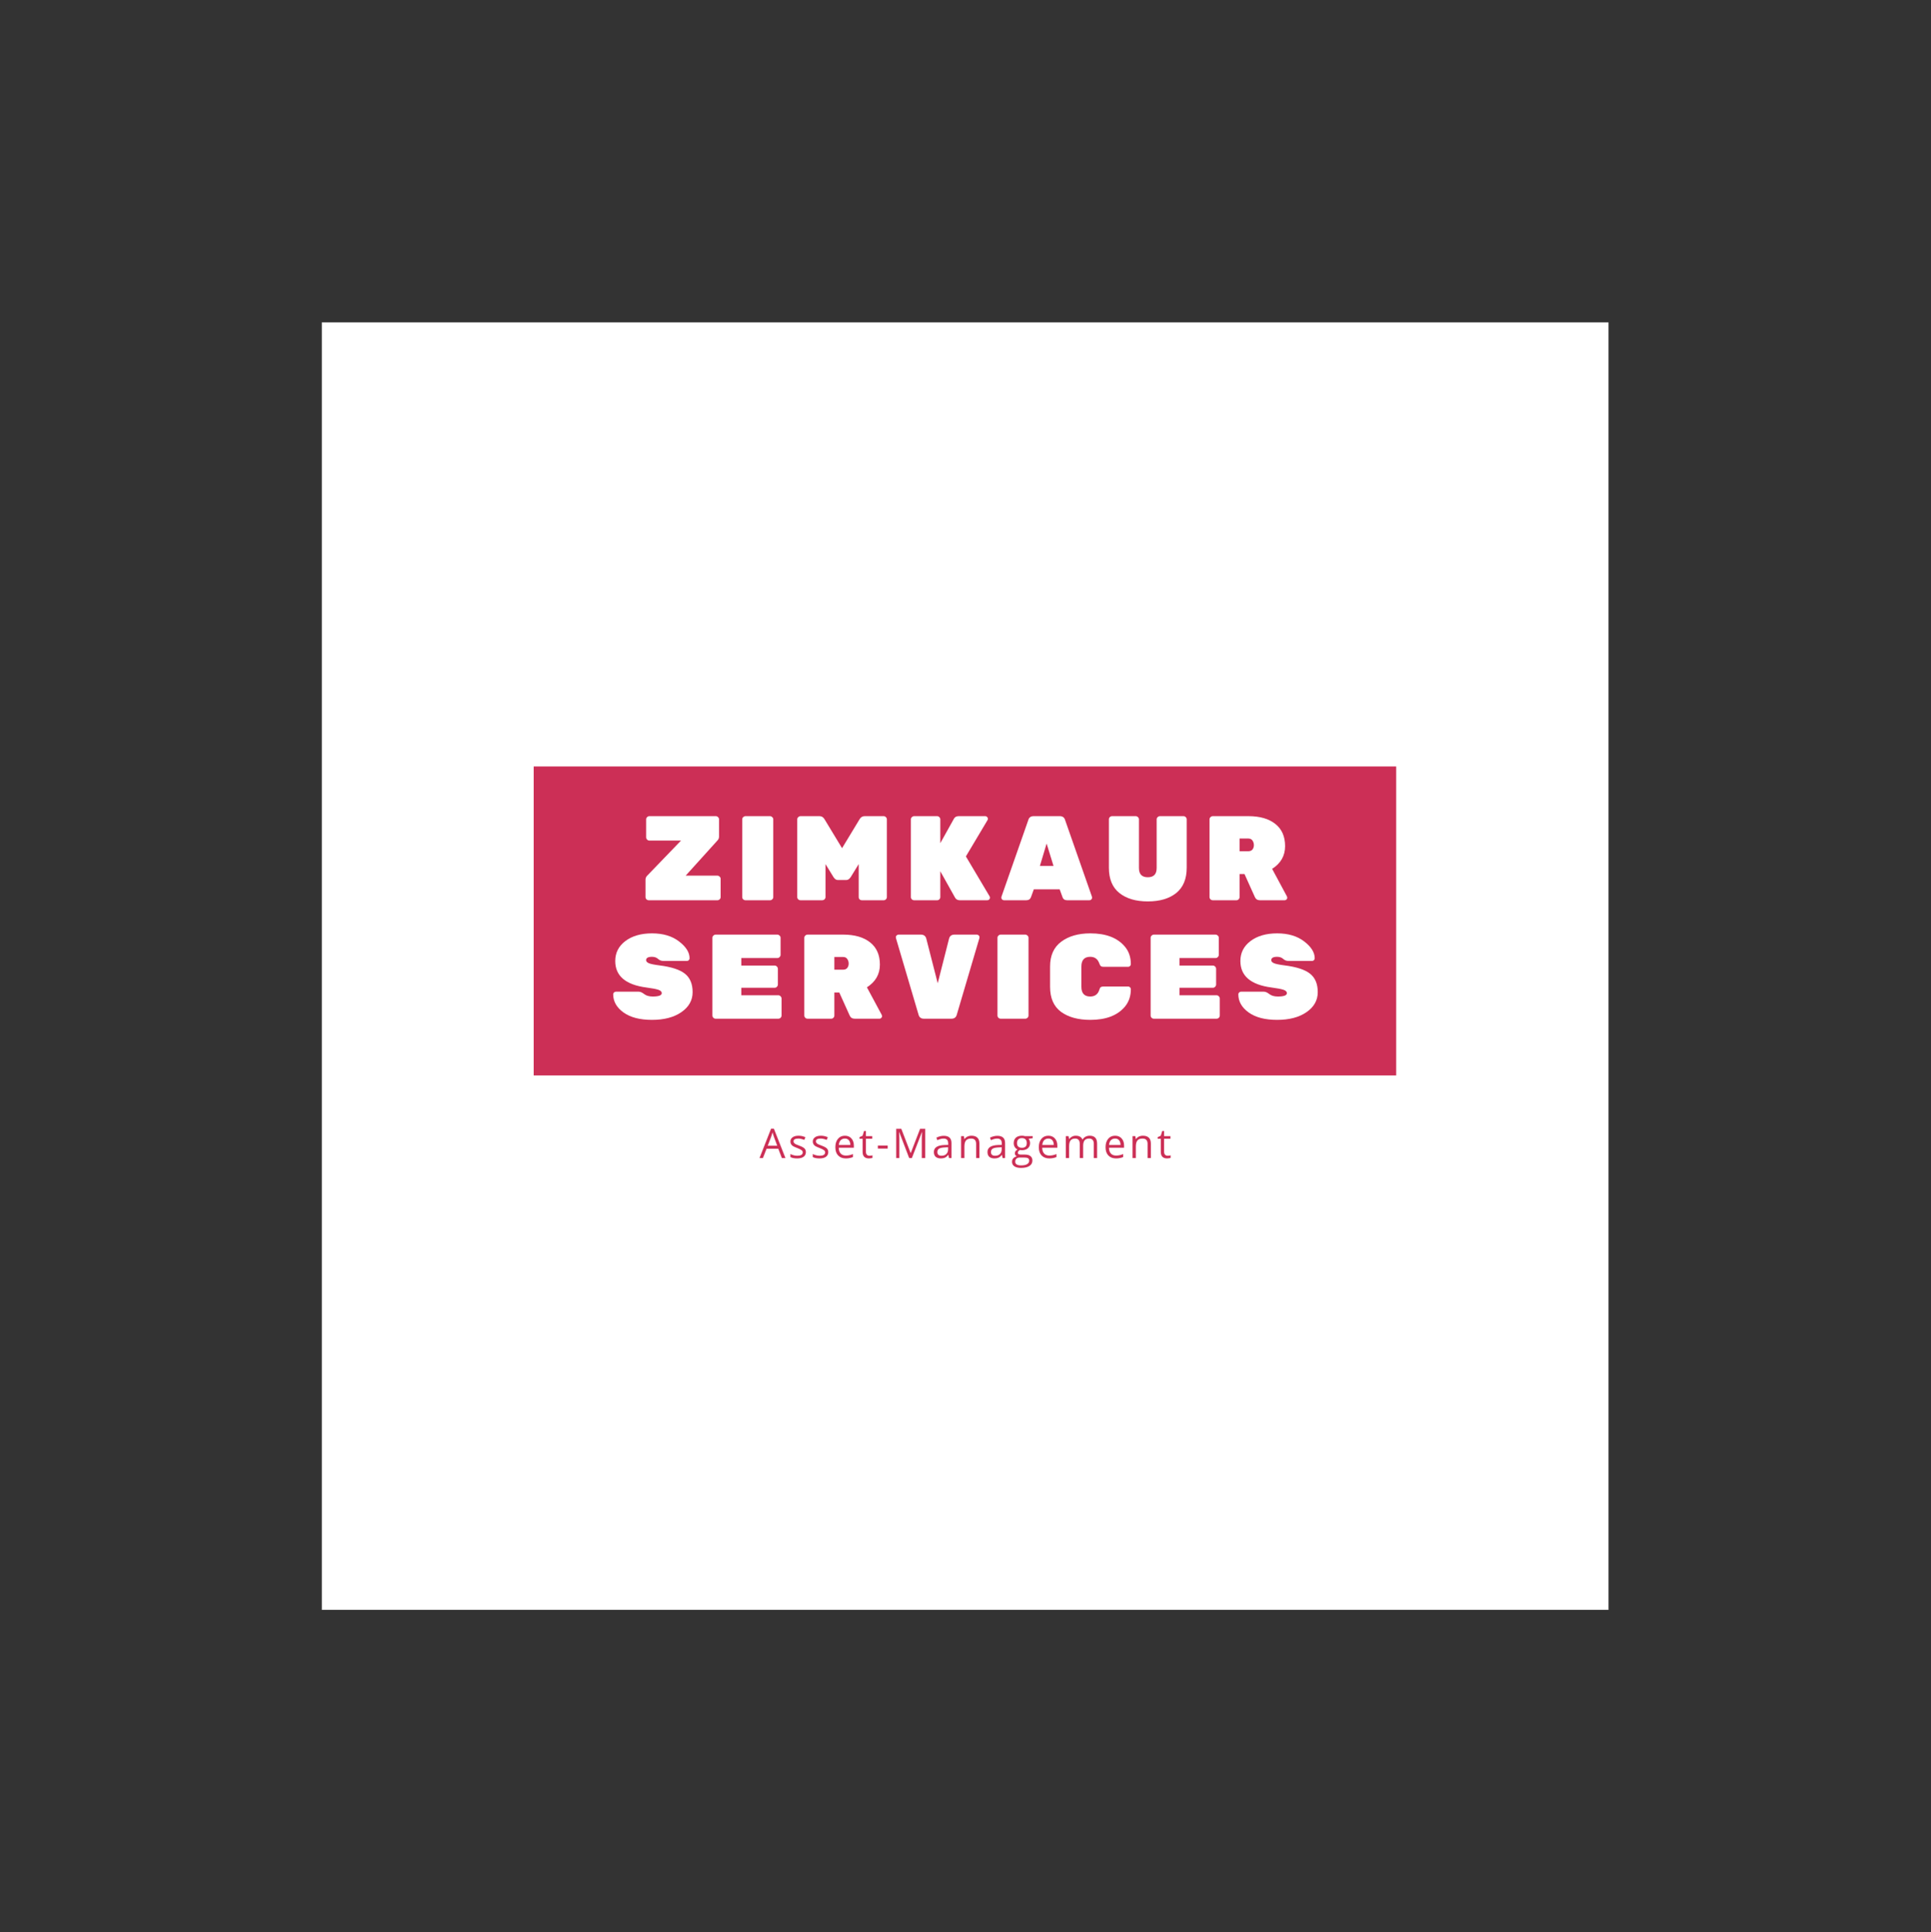 <?xml version="1.0" encoding="iso-8859-1"?>
<svg height="225pt" version="1.2" viewBox="-56.22 -56.25 337.32 337.5" width="224.88pt" xmlns="http://www.w3.org/2000/svg" xmlns:xlink="http://www.w3.org/1999/xlink">
	
	
	
	

	
	
	
	<rect x="-56.22" y="-56.25" width="337.32" height="337.5" fill="#333333" stroke="none"/>
	
	
	
	

	
	
	
	<defs>
		
		
		
		

		
		
		
		<g>
			
			
			
			

			
			
			
			<symbol id="glyph0-0" overflow="visible">
				
				
				
				

				
				
				
				<path animation_id="0" d="" style="stroke:none;"/>
				
				
				
				

			
			
			
			</symbol>
			
			
			
			

			
			
			
			<symbol id="glyph0-1" overflow="visible">
				
				
				
				

				
				
				
				<path animation_id="1" d="M 13.5 -4.297 C 13.645 -4.297 13.773 -4.238 13.891 -4.125 C 14.004 -4.02 14.062 -3.891 14.062 -3.734 L 14.062 -0.562 C 14.062 -0.406 14.004 -0.27 13.891 -0.156 C 13.773 -0.051 13.645 0 13.5 0 L 1.516 0 C 1.359 0 1.223 -0.051 1.109 -0.156 C 0.992 -0.27 0.938 -0.406 0.938 -0.562 L 0.938 -3.594 C 0.938 -3.875 1.047 -4.117 1.266 -4.328 L 7.141 -10.422 L 1.609 -10.422 C 1.461 -10.422 1.332 -10.477 1.219 -10.594 C 1.102 -10.707 1.047 -10.844 1.047 -11 L 1.047 -14.125 C 1.047 -14.281 1.102 -14.41 1.219 -14.516 C 1.332 -14.629 1.461 -14.688 1.609 -14.688 L 13.219 -14.688 C 13.375 -14.688 13.504 -14.629 13.609 -14.516 C 13.723 -14.41 13.781 -14.281 13.781 -14.125 L 13.781 -11.141 C 13.781 -10.859 13.691 -10.629 13.516 -10.453 L 7.953 -4.297 Z M 13.5 -4.297 " style="stroke:none;"/>
				
				
				
				

			
			
			
			</symbol>
			
			
			
			

			
			
			
			<symbol id="glyph0-2" overflow="visible">
				
				
				
				

				
				
				
				<path animation_id="2" d="M 6.219 0 L 1.938 0 C 1.781 0 1.645 -0.051 1.531 -0.156 C 1.414 -0.27 1.359 -0.406 1.359 -0.562 L 1.359 -14.125 C 1.359 -14.281 1.414 -14.41 1.531 -14.516 C 1.645 -14.629 1.781 -14.688 1.938 -14.688 L 6.219 -14.688 C 6.363 -14.688 6.492 -14.629 6.609 -14.516 C 6.723 -14.41 6.781 -14.281 6.781 -14.125 L 6.781 -0.562 C 6.781 -0.406 6.723 -0.27 6.609 -0.156 C 6.492 -0.051 6.363 0 6.219 0 Z M 6.219 0 " style="stroke:none;"/>
				
				
				
				

			
			
			
			</symbol>
			
			
			
			

			
			
			
			<symbol id="glyph0-3" overflow="visible">
				
				
				
				

				
				
				
				<path animation_id="3" d="M 13.141 -14.688 L 16.453 -14.688 C 16.609 -14.688 16.738 -14.629 16.844 -14.516 C 16.957 -14.41 17.016 -14.281 17.016 -14.125 L 17.016 -0.562 C 17.016 -0.406 16.957 -0.27 16.844 -0.156 C 16.738 -0.051 16.609 0 16.453 0 L 12.656 0 C 12.5 0 12.363 -0.051 12.25 -0.156 C 12.145 -0.27 12.094 -0.406 12.094 -0.562 L 12.094 -6.312 L 10.703 -4.047 C 10.473 -3.703 10.211 -3.531 9.922 -3.531 L 8.453 -3.531 C 8.16 -3.531 7.906 -3.703 7.688 -4.047 L 6.297 -6.312 L 6.297 -0.562 C 6.297 -0.406 6.238 -0.27 6.125 -0.156 C 6.008 -0.051 5.879 0 5.734 0 L 1.938 0 C 1.781 0 1.645 -0.051 1.531 -0.156 C 1.414 -0.27 1.359 -0.406 1.359 -0.562 L 1.359 -14.125 C 1.359 -14.281 1.414 -14.41 1.531 -14.516 C 1.645 -14.629 1.781 -14.688 1.938 -14.688 L 5.25 -14.688 C 5.633 -14.688 5.93 -14.5 6.141 -14.125 L 9.188 -9.094 L 12.234 -14.125 C 12.441 -14.5 12.742 -14.688 13.141 -14.688 Z M 13.141 -14.688 " style="stroke:none;"/>
				
				
				
				

			
			
			
			</symbol>
			
			
			
			

			
			
			
			<symbol id="glyph0-4" overflow="visible">
				
				
				
				

				
				
				
				<path animation_id="4" d="M 15.109 -0.688 C 15.148 -0.625 15.172 -0.535 15.172 -0.422 C 15.172 -0.316 15.125 -0.219 15.031 -0.125 C 14.945 -0.039 14.836 0 14.703 0 L 9.922 0 C 9.516 0 9.227 -0.16 9.062 -0.484 L 6.5 -5.062 L 6.5 -0.562 C 6.5 -0.406 6.441 -0.27 6.328 -0.156 C 6.223 -0.051 6.094 0 5.938 0 L 1.938 0 C 1.781 0 1.645 -0.051 1.531 -0.156 C 1.414 -0.27 1.359 -0.406 1.359 -0.562 L 1.359 -14.125 C 1.359 -14.281 1.414 -14.41 1.531 -14.516 C 1.645 -14.629 1.781 -14.688 1.938 -14.688 L 5.938 -14.688 C 6.094 -14.688 6.223 -14.629 6.328 -14.516 C 6.441 -14.41 6.5 -14.281 6.5 -14.125 L 6.5 -9.969 L 8.875 -14.234 C 9.031 -14.535 9.312 -14.688 9.719 -14.688 L 14.359 -14.688 C 14.484 -14.688 14.586 -14.641 14.672 -14.547 C 14.766 -14.461 14.812 -14.363 14.812 -14.25 C 14.812 -14.145 14.789 -14.062 14.75 -14 L 10.969 -7.656 Z M 15.109 -0.688 " style="stroke:none;"/>
				
				
				
				

			
			
			
			</symbol>
			
			
			
			

			
			
			
			<symbol id="glyph0-5" overflow="visible">
				
				
				
				

				
				
				
				<path animation_id="5" d="M 5.953 -14.688 L 10.516 -14.688 C 11.016 -14.688 11.328 -14.457 11.453 -14 L 16.141 -0.609 C 16.148 -0.566 16.156 -0.5 16.156 -0.406 C 16.156 -0.312 16.109 -0.219 16.016 -0.125 C 15.93 -0.039 15.828 0 15.703 0 L 11.812 0 C 11.395 0 11.125 -0.176 11 -0.531 L 10.5 -1.906 L 5.984 -1.906 L 5.484 -0.531 C 5.348 -0.176 5.07 0 4.656 0 L 0.781 0 C 0.656 0 0.547 -0.039 0.453 -0.125 C 0.359 -0.219 0.312 -0.312 0.312 -0.406 C 0.312 -0.5 0.316 -0.566 0.328 -0.609 L 5.016 -14 C 5.141 -14.457 5.453 -14.688 5.953 -14.688 Z M 7.047 -6 L 9.422 -6 L 8.219 -9.906 Z M 7.047 -6 " style="stroke:none;"/>
				
				
				
				

			
			
			
			</symbol>
			
			
			
			

			
			
			
			<symbol id="glyph0-6" overflow="visible">
				
				
				
				

				
				
				
				<path animation_id="6" d="M 10.078 -14.688 L 14.188 -14.688 C 14.344 -14.688 14.473 -14.629 14.578 -14.516 C 14.691 -14.41 14.75 -14.281 14.75 -14.125 L 14.75 -5.688 C 14.75 -3.727 14.141 -2.254 12.922 -1.266 C 11.703 -0.285 10.047 0.203 7.953 0.203 C 5.867 0.203 4.211 -0.285 2.984 -1.266 C 1.766 -2.242 1.156 -3.719 1.156 -5.688 L 1.156 -14.125 C 1.156 -14.281 1.207 -14.41 1.312 -14.516 C 1.426 -14.629 1.562 -14.688 1.719 -14.688 L 5.828 -14.688 C 5.984 -14.688 6.117 -14.629 6.234 -14.516 C 6.348 -14.41 6.406 -14.281 6.406 -14.125 L 6.406 -5.625 C 6.406 -4.551 6.922 -4.016 7.953 -4.016 C 8.984 -4.016 9.5 -4.551 9.5 -5.625 L 9.5 -14.125 C 9.5 -14.281 9.555 -14.41 9.672 -14.516 C 9.785 -14.629 9.922 -14.688 10.078 -14.688 Z M 10.078 -14.688 " style="stroke:none;"/>
				
				
				
				

			
			
			
			</symbol>
			
			
			
			

			
			
			
			<symbol id="glyph0-7" overflow="visible">
				
				
				
				

				
				
				
				<path animation_id="7" d="M 14.875 -0.688 C 14.914 -0.602 14.938 -0.508 14.938 -0.406 C 14.938 -0.312 14.891 -0.219 14.797 -0.125 C 14.711 -0.039 14.609 0 14.484 0 L 10.172 0 C 9.742 0 9.445 -0.188 9.281 -0.562 L 7.469 -4.578 L 6.609 -4.578 L 6.609 -0.562 C 6.609 -0.406 6.551 -0.27 6.438 -0.156 C 6.332 -0.051 6.203 0 6.047 0 L 1.938 0 C 1.781 0 1.645 -0.051 1.531 -0.156 C 1.414 -0.27 1.359 -0.406 1.359 -0.562 L 1.359 -14.125 C 1.359 -14.281 1.414 -14.41 1.531 -14.516 C 1.645 -14.629 1.781 -14.688 1.938 -14.688 L 8.141 -14.688 C 10.148 -14.688 11.723 -14.234 12.859 -13.328 C 13.992 -12.43 14.562 -11.141 14.562 -9.453 C 14.562 -7.766 13.805 -6.441 12.297 -5.484 Z M 6.609 -10.781 L 6.609 -8.562 L 8.141 -8.562 C 8.453 -8.562 8.691 -8.66 8.859 -8.859 C 9.023 -9.066 9.109 -9.32 9.109 -9.625 C 9.109 -9.938 9.023 -10.207 8.859 -10.438 C 8.703 -10.664 8.461 -10.781 8.141 -10.781 Z M 6.609 -10.781 " style="stroke:none;"/>
				
				
				
				

			
			
			
			</symbol>
			
			
			
			

			
			
			
			<symbol id="glyph0-8" overflow="visible">
				
				
				
				

				
				
				
				<path animation_id="8" d="M 0.984 -10.078 C 0.984 -11.504 1.57 -12.664 2.75 -13.562 C 3.938 -14.457 5.488 -14.906 7.406 -14.906 C 9.332 -14.906 10.906 -14.438 12.125 -13.5 C 13.352 -12.562 13.969 -11.582 13.969 -10.562 C 13.969 -10.426 13.922 -10.312 13.828 -10.219 C 13.742 -10.133 13.645 -10.094 13.531 -10.094 L 9.344 -10.094 C 9.02 -10.094 8.723 -10.211 8.453 -10.453 C 8.191 -10.691 7.836 -10.812 7.391 -10.812 C 6.711 -10.812 6.375 -10.613 6.375 -10.219 C 6.375 -10.008 6.535 -9.832 6.859 -9.688 C 7.191 -9.551 7.805 -9.426 8.703 -9.312 C 10.785 -9.051 12.27 -8.566 13.156 -7.859 C 14.051 -7.148 14.5 -6.078 14.5 -4.641 C 14.5 -3.211 13.844 -2.047 12.531 -1.141 C 11.227 -0.242 9.52 0.203 7.406 0.203 C 5.289 0.203 3.629 -0.227 2.422 -1.094 C 1.223 -1.957 0.625 -3.016 0.625 -4.266 C 0.625 -4.391 0.672 -4.492 0.766 -4.578 C 0.859 -4.672 0.969 -4.719 1.094 -4.719 L 5.078 -4.719 C 5.367 -4.719 5.691 -4.578 6.047 -4.297 C 6.41 -4.016 6.906 -3.875 7.531 -3.875 C 8.582 -3.875 9.109 -4.07 9.109 -4.469 C 9.109 -4.719 8.914 -4.91 8.531 -5.047 C 8.156 -5.18 7.445 -5.316 6.406 -5.453 C 2.789 -5.93 0.984 -7.473 0.984 -10.078 Z M 0.984 -10.078 " style="stroke:none;"/>
				
				
				
				

			
			
			
			</symbol>
			
			
			
			

			
			
			
			<symbol id="glyph0-9" overflow="visible">
				
				
				
				

				
				
				
				<path animation_id="9" d="M 6.406 -4.094 L 12.859 -4.094 C 13.016 -4.094 13.148 -4.035 13.266 -3.922 C 13.379 -3.805 13.438 -3.676 13.438 -3.531 L 13.438 -0.562 C 13.438 -0.406 13.379 -0.27 13.266 -0.156 C 13.148 -0.051 13.016 0 12.859 0 L 1.938 0 C 1.781 0 1.645 -0.051 1.531 -0.156 C 1.414 -0.27 1.359 -0.406 1.359 -0.562 L 1.359 -14.125 C 1.359 -14.281 1.414 -14.41 1.531 -14.516 C 1.645 -14.629 1.781 -14.688 1.938 -14.688 L 12.703 -14.688 C 12.848 -14.688 12.977 -14.629 13.094 -14.516 C 13.207 -14.41 13.266 -14.281 13.266 -14.125 L 13.266 -11.156 C 13.266 -11.008 13.207 -10.879 13.094 -10.766 C 12.977 -10.648 12.848 -10.594 12.703 -10.594 L 6.406 -10.594 L 6.406 -9.281 L 12.234 -9.281 C 12.391 -9.281 12.52 -9.223 12.625 -9.109 C 12.738 -8.992 12.797 -8.859 12.797 -8.703 L 12.797 -5.984 C 12.797 -5.828 12.738 -5.691 12.625 -5.578 C 12.52 -5.461 12.391 -5.406 12.234 -5.406 L 6.406 -5.406 Z M 6.406 -4.094 " style="stroke:none;"/>
				
				
				
				

			
			
			
			</symbol>
			
			
			
			

			
			
			
			<symbol id="glyph0-10" overflow="visible">
				
				
				
				

				
				
				
				<path animation_id="10" d="M 10.562 -14.688 L 14.453 -14.688 C 14.578 -14.688 14.688 -14.641 14.781 -14.547 C 14.875 -14.461 14.922 -14.379 14.922 -14.297 C 14.922 -14.211 14.914 -14.141 14.906 -14.078 L 10.953 -0.688 C 10.828 -0.227 10.516 0 10.016 0 L 5.219 0 C 4.719 0 4.406 -0.227 4.281 -0.688 L 0.328 -14.078 C 0.316 -14.141 0.312 -14.211 0.312 -14.297 C 0.312 -14.379 0.359 -14.461 0.453 -14.547 C 0.547 -14.641 0.656 -14.688 0.781 -14.688 L 4.672 -14.688 C 5.18 -14.688 5.5 -14.457 5.625 -14 L 7.625 -6.188 L 9.609 -14 C 9.734 -14.457 10.051 -14.688 10.562 -14.688 Z M 10.562 -14.688 " style="stroke:none;"/>
				
				
				
				

			
			
			
			</symbol>
			
			
			
			

			
			
			
			<symbol id="glyph0-11" overflow="visible">
				
				
				
				

				
				
				
				<path animation_id="11" d="M 6.406 -9.109 L 6.406 -5.578 C 6.406 -4.441 6.922 -3.875 7.953 -3.875 C 8.754 -3.875 9.281 -4.254 9.531 -5.016 C 9.594 -5.254 9.676 -5.414 9.781 -5.5 C 9.895 -5.582 10.066 -5.625 10.297 -5.625 L 14.578 -5.625 C 14.703 -5.625 14.812 -5.578 14.906 -5.484 C 15 -5.391 15.047 -5.281 15.047 -5.156 C 15.047 -3.945 14.695 -2.926 14 -2.094 C 12.707 -0.562 10.695 0.203 7.969 0.203 C 5.832 0.203 4.125 -0.266 2.844 -1.203 C 1.57 -2.148 0.938 -3.602 0.938 -5.562 L 0.938 -9.125 C 0.938 -11.039 1.586 -12.484 2.891 -13.453 C 4.191 -14.422 5.883 -14.906 7.969 -14.906 C 10.695 -14.906 12.707 -14.133 14 -12.594 C 14.695 -11.77 15.047 -10.75 15.047 -9.531 C 15.047 -9.406 15 -9.297 14.906 -9.203 C 14.812 -9.109 14.703 -9.062 14.578 -9.062 L 10.297 -9.062 C 10.078 -9.062 9.914 -9.102 9.812 -9.188 C 9.707 -9.27 9.613 -9.43 9.531 -9.672 C 9.258 -10.43 8.734 -10.812 7.953 -10.812 C 6.922 -10.812 6.406 -10.242 6.406 -9.109 Z M 6.406 -9.109 " style="stroke:none;"/>
				
				
				
				

			
			
			
			</symbol>
			
			
			
			

			
			
			
			<symbol id="glyph1-0" overflow="visible">
				
				
				
				

				
				
				
				<path animation_id="12" d="M 0.672 -5.109 L 3.609 -5.109 L 3.609 0 L 0.672 0 Z M 1.031 -0.359 L 3.25 -0.359 L 3.25 -4.75 L 1.031 -4.75 Z M 1.031 -0.359 " style="stroke:none;"/>
				
				
				
				

			
			
			
			</symbol>
			
			
			
			

			
			
			
			<symbol id="glyph1-1" overflow="visible">
				
				
				
				

				
				
				
				<path animation_id="13" d="M 3.906 0 L 3.281 -1.625 L 1.234 -1.625 L 0.594 0 L 0 0 L 2.016 -5.125 L 2.516 -5.125 L 4.531 0 Z M 3.094 -2.156 L 2.5 -3.75 C 2.426 -3.945 2.348 -4.191 2.266 -4.484 C 2.211 -4.254 2.141 -4.008 2.047 -3.75 L 1.438 -2.156 Z M 3.094 -2.156 " style="stroke:none;"/>
				
				
				
				

			
			
			
			</symbol>
			
			
			
			

			
			
			
			<symbol id="glyph1-2" overflow="visible">
				
				
				
				

				
				
				
				<path animation_id="14" d="M 3.078 -1.047 C 3.078 -0.691 2.941 -0.414 2.672 -0.219 C 2.41 -0.031 2.039 0.062 1.562 0.062 C 1.062 0.062 0.664 -0.016 0.375 -0.172 L 0.375 -0.703 C 0.562 -0.609 0.758 -0.535 0.969 -0.484 C 1.188 -0.43 1.391 -0.406 1.578 -0.406 C 1.879 -0.406 2.113 -0.453 2.281 -0.547 C 2.445 -0.648 2.531 -0.801 2.531 -1 C 2.531 -1.145 2.461 -1.27 2.328 -1.375 C 2.203 -1.477 1.953 -1.602 1.578 -1.75 C 1.223 -1.883 0.969 -2 0.812 -2.094 C 0.664 -2.195 0.555 -2.312 0.484 -2.438 C 0.41 -2.562 0.375 -2.711 0.375 -2.891 C 0.375 -3.203 0.5 -3.445 0.75 -3.625 C 1 -3.812 1.348 -3.906 1.797 -3.906 C 2.211 -3.906 2.613 -3.816 3 -3.641 L 2.797 -3.172 C 2.41 -3.328 2.062 -3.406 1.75 -3.406 C 1.477 -3.406 1.27 -3.363 1.125 -3.281 C 0.988 -3.195 0.922 -3.078 0.922 -2.922 C 0.922 -2.828 0.945 -2.742 1 -2.672 C 1.051 -2.598 1.133 -2.523 1.25 -2.453 C 1.363 -2.391 1.586 -2.297 1.922 -2.172 C 2.379 -2.004 2.688 -1.836 2.844 -1.672 C 3 -1.504 3.078 -1.297 3.078 -1.047 Z M 3.078 -1.047 " style="stroke:none;"/>
				
				
				
				

			
			
			
			</symbol>
			
			
			
			

			
			
			
			<symbol id="glyph1-3" overflow="visible">
				
				
				
				

				
				
				
				<path animation_id="15" d="M 2.234 0.062 C 1.672 0.062 1.223 -0.109 0.891 -0.453 C 0.566 -0.797 0.406 -1.273 0.406 -1.891 C 0.406 -2.504 0.555 -2.992 0.859 -3.359 C 1.16 -3.723 1.566 -3.906 2.078 -3.906 C 2.555 -3.906 2.938 -3.742 3.219 -3.422 C 3.5 -3.109 3.641 -2.691 3.641 -2.172 L 3.641 -1.812 L 1 -1.812 C 1.008 -1.363 1.125 -1.02 1.344 -0.781 C 1.562 -0.551 1.863 -0.438 2.25 -0.438 C 2.664 -0.438 3.078 -0.523 3.484 -0.703 L 3.484 -0.172 C 3.273 -0.086 3.078 -0.031 2.891 0 C 2.711 0.039 2.492 0.062 2.234 0.062 Z M 2.078 -3.406 C 1.766 -3.406 1.516 -3.305 1.328 -3.109 C 1.148 -2.91 1.047 -2.633 1.016 -2.281 L 3.016 -2.281 C 3.016 -2.645 2.93 -2.922 2.766 -3.109 C 2.609 -3.305 2.379 -3.406 2.078 -3.406 Z M 2.078 -3.406 " style="stroke:none;"/>
				
				
				
				

			
			
			
			</symbol>
			
			
			
			

			
			
			
			<symbol id="glyph1-4" overflow="visible">
				
				
				
				

				
				
				
				<path animation_id="16" d="M 1.859 -0.406 C 1.953 -0.406 2.047 -0.41 2.141 -0.422 C 2.242 -0.441 2.32 -0.461 2.375 -0.484 L 2.375 -0.031 C 2.312 0 2.219 0.02 2.094 0.031 C 1.977 0.051 1.867 0.062 1.766 0.062 C 1.023 0.062 0.656 -0.32 0.656 -1.094 L 0.656 -3.375 L 0.109 -3.375 L 0.109 -3.656 L 0.656 -3.906 L 0.906 -4.719 L 1.234 -4.719 L 1.234 -3.828 L 2.344 -3.828 L 2.344 -3.375 L 1.234 -3.375 L 1.234 -1.125 C 1.234 -0.895 1.285 -0.719 1.391 -0.594 C 1.504 -0.469 1.66 -0.406 1.859 -0.406 Z M 1.859 -0.406 " style="stroke:none;"/>
				
				
				
				

			
			
			
			</symbol>
			
			
			
			

			
			
			
			<symbol id="glyph1-5" overflow="visible">
				
				
				
				

				
				
				
				<path animation_id="17" d="M 0.297 -1.656 L 0.297 -2.188 L 2.016 -2.188 L 2.016 -1.656 Z M 0.297 -1.656 " style="stroke:none;"/>
				
				
				
				

			
			
			
			</symbol>
			
			
			
			

			
			
			
			<symbol id="glyph1-6" overflow="visible">
				
				
				
				

				
				
				
				<path animation_id="18" d="M 2.969 0 L 1.234 -4.531 L 1.203 -4.531 C 1.234 -4.164 1.25 -3.738 1.25 -3.25 L 1.25 0 L 0.703 0 L 0.703 -5.109 L 1.594 -5.109 L 3.219 -0.891 L 3.25 -0.891 L 4.875 -5.109 L 5.766 -5.109 L 5.766 0 L 5.172 0 L 5.172 -3.297 C 5.172 -3.672 5.188 -4.078 5.219 -4.516 L 5.188 -4.516 L 3.438 0 Z M 2.969 0 " style="stroke:none;"/>
				
				
				
				

			
			
			
			</symbol>
			
			
			
			

			
			
			
			<symbol id="glyph1-7" overflow="visible">
				
				
				
				

				
				
				
				<path animation_id="19" d="M 2.969 0 L 2.859 -0.547 L 2.828 -0.547 C 2.641 -0.305 2.445 -0.145 2.25 -0.062 C 2.062 0.02 1.828 0.062 1.547 0.062 C 1.16 0.062 0.859 -0.031 0.641 -0.219 C 0.43 -0.414 0.328 -0.695 0.328 -1.062 C 0.328 -1.832 0.945 -2.238 2.188 -2.281 L 2.828 -2.297 L 2.828 -2.531 C 2.828 -2.832 2.766 -3.051 2.641 -3.188 C 2.516 -3.332 2.305 -3.406 2.016 -3.406 C 1.703 -3.406 1.344 -3.312 0.938 -3.125 L 0.766 -3.562 C 0.953 -3.664 1.156 -3.742 1.375 -3.797 C 1.602 -3.859 1.828 -3.891 2.047 -3.891 C 2.504 -3.891 2.844 -3.785 3.062 -3.578 C 3.289 -3.379 3.406 -3.055 3.406 -2.609 L 3.406 0 Z M 1.656 -0.406 C 2.02 -0.406 2.301 -0.504 2.5 -0.703 C 2.707 -0.898 2.812 -1.176 2.812 -1.531 L 2.812 -1.891 L 2.234 -1.859 C 1.773 -1.836 1.441 -1.766 1.234 -1.641 C 1.035 -1.516 0.938 -1.316 0.938 -1.047 C 0.938 -0.836 1 -0.676 1.125 -0.562 C 1.25 -0.457 1.426 -0.406 1.656 -0.406 Z M 1.656 -0.406 " style="stroke:none;"/>
				
				
				
				

			
			
			
			</symbol>
			
			
			
			

			
			
			
			<symbol id="glyph1-8" overflow="visible">
				
				
				
				

				
				
				
				<path animation_id="20" d="M 3.234 0 L 3.234 -2.484 C 3.234 -2.797 3.16 -3.023 3.016 -3.172 C 2.879 -3.328 2.66 -3.406 2.359 -3.406 C 1.953 -3.406 1.656 -3.297 1.469 -3.078 C 1.281 -2.859 1.188 -2.504 1.188 -2.016 L 1.188 0 L 0.609 0 L 0.609 -3.828 L 1.094 -3.828 L 1.188 -3.312 L 1.203 -3.312 C 1.328 -3.5 1.492 -3.645 1.703 -3.75 C 1.922 -3.852 2.16 -3.906 2.422 -3.906 C 2.879 -3.906 3.223 -3.789 3.453 -3.562 C 3.691 -3.344 3.812 -2.988 3.812 -2.5 L 3.812 0 Z M 3.234 0 " style="stroke:none;"/>
				
				
				
				

			
			
			
			</symbol>
			
			
			
			

			
			
			
			<symbol id="glyph1-9" overflow="visible">
				
				
				
				

				
				
				
				<path animation_id="21" d="M 3.75 -3.828 L 3.75 -3.469 L 3.047 -3.375 C 3.109 -3.289 3.164 -3.18 3.219 -3.047 C 3.27 -2.922 3.297 -2.773 3.297 -2.609 C 3.297 -2.234 3.164 -1.93 2.906 -1.703 C 2.645 -1.484 2.297 -1.375 1.859 -1.375 C 1.742 -1.375 1.633 -1.383 1.531 -1.406 C 1.281 -1.281 1.156 -1.117 1.156 -0.922 C 1.156 -0.816 1.195 -0.738 1.281 -0.688 C 1.375 -0.633 1.523 -0.609 1.734 -0.609 L 2.406 -0.609 C 2.82 -0.609 3.141 -0.52 3.359 -0.344 C 3.586 -0.164 3.703 0.086 3.703 0.422 C 3.703 0.836 3.531 1.156 3.188 1.375 C 2.852 1.602 2.359 1.719 1.703 1.719 C 1.203 1.719 0.816 1.625 0.547 1.438 C 0.273 1.25 0.141 0.988 0.141 0.656 C 0.141 0.414 0.211 0.211 0.359 0.047 C 0.504 -0.117 0.711 -0.234 0.984 -0.297 C 0.891 -0.336 0.805 -0.406 0.734 -0.5 C 0.672 -0.594 0.641 -0.703 0.641 -0.828 C 0.641 -0.973 0.676 -1.098 0.75 -1.203 C 0.82 -1.305 0.941 -1.406 1.109 -1.5 C 0.91 -1.582 0.75 -1.723 0.625 -1.922 C 0.5 -2.117 0.438 -2.344 0.438 -2.594 C 0.438 -3.008 0.562 -3.332 0.812 -3.562 C 1.062 -3.789 1.422 -3.906 1.891 -3.906 C 2.086 -3.906 2.266 -3.879 2.422 -3.828 Z M 0.703 0.641 C 0.703 0.848 0.785 1.004 0.953 1.109 C 1.129 1.223 1.379 1.281 1.703 1.281 C 2.191 1.281 2.551 1.207 2.781 1.062 C 3.02 0.914 3.141 0.719 3.141 0.469 C 3.141 0.258 3.07 0.113 2.938 0.031 C 2.812 -0.051 2.57 -0.094 2.219 -0.094 L 1.531 -0.094 C 1.27 -0.094 1.066 -0.031 0.922 0.094 C 0.773 0.227 0.703 0.41 0.703 0.641 Z M 1.016 -2.609 C 1.016 -2.336 1.086 -2.133 1.234 -2 C 1.391 -1.863 1.602 -1.797 1.875 -1.797 C 2.438 -1.797 2.719 -2.066 2.719 -2.609 C 2.719 -3.191 2.43 -3.484 1.859 -3.484 C 1.586 -3.484 1.379 -3.406 1.234 -3.25 C 1.086 -3.102 1.016 -2.891 1.016 -2.609 Z M 1.016 -2.609 " style="stroke:none;"/>
				
				
				
				

			
			
			
			</symbol>
			
			
			
			

			
			
			
			<symbol id="glyph1-10" overflow="visible">
				
				
				
				

				
				
				
				<path animation_id="22" d="M 5.5 0 L 5.5 -2.484 C 5.5 -2.797 5.43 -3.023 5.297 -3.172 C 5.172 -3.328 4.969 -3.406 4.688 -3.406 C 4.332 -3.406 4.066 -3.301 3.891 -3.094 C 3.723 -2.883 3.641 -2.566 3.641 -2.141 L 3.641 0 L 3.047 0 L 3.047 -2.484 C 3.047 -2.797 2.977 -3.023 2.844 -3.172 C 2.719 -3.328 2.52 -3.406 2.25 -3.406 C 1.883 -3.406 1.613 -3.297 1.438 -3.078 C 1.27 -2.859 1.188 -2.504 1.188 -2.016 L 1.188 0 L 0.609 0 L 0.609 -3.828 L 1.094 -3.828 L 1.188 -3.312 L 1.203 -3.312 C 1.316 -3.488 1.473 -3.629 1.672 -3.734 C 1.867 -3.848 2.094 -3.906 2.344 -3.906 C 2.938 -3.906 3.328 -3.688 3.516 -3.25 L 3.547 -3.25 C 3.66 -3.445 3.82 -3.602 4.031 -3.719 C 4.25 -3.844 4.5 -3.906 4.781 -3.906 C 5.219 -3.906 5.539 -3.789 5.75 -3.562 C 5.969 -3.344 6.078 -2.988 6.078 -2.5 L 6.078 0 Z M 5.5 0 " style="stroke:none;"/>
				
				
				
				

			
			
			
			</symbol>
			
			
			
			

		
		
		
		</g>
		
		
		
		

		
		
		
		<clipPath id="clip1">
			
			
			
			
  
			
			
			
			<path animation_id="23" d="M 0 0.059 L 224.762 0.059 L 224.762 224.938 L 0 224.938 Z M 0 0.059 "/>
			
			
			
			

		
		
		
		</clipPath>
		
		
		
		

		
		
		
		<clipPath id="clip2">
			
			
			
			
  
			
			
			
			<path animation_id="24" d="M 37.008 77.625 L 187.676 77.625 L 187.676 131.598 L 37.008 131.598 Z M 37.008 77.625 "/>
			
			
			
			

		
		
		
		</clipPath>
		
		
		
		

	
	
	
	</defs>
	
	
	
	

	
	
	
	<g id="surface1">
		
		
		
		

		
		
		
		<g clip-path="url(#clip1)" clip-rule="nonzero">
			
			
			
			

			
			
			
			<path animation_id="25" d="M 0 0.059 L 224.879 0.059 L 224.879 224.941 L 0 224.941 Z M 0 0.059 " style=" stroke:none;fill-rule:nonzero;fill:rgb(100%,100%,100%);fill-opacity:1;"/>
			
			
			
			

		
		
		
		</g>
		
		
		
		

		
		
		
		<g clip-path="url(#clip2)" clip-rule="nonzero">
			
			
			
			

			
			
			
			<path animation_id="26" d="M 37.008 20.164 L 187.676 20.164 L 187.676 170.836 L 37.008 170.836 Z M 37.008 20.164 " style=" stroke:none;fill-rule:nonzero;fill:rgb(79.999%,18.43%,33.73%);fill-opacity:1;"/>
			
			
			
			

		
		
		
		</g>
		
		
		
		

		
		
		
		<g style="fill:rgb(100%,100%,100%);fill-opacity:1;">
			
			
			
			
  
			
			
			
			<use x="55.605" xlink:href="#glyph0-1" y="100.994"/>
			
			
			
			

		
		
		
		</g>
		
		
		
		

		
		
		
		<g style="fill:rgb(100%,100%,100%);fill-opacity:1;">
			
			
			
			
  
			
			
			
			<use x="72.078" xlink:href="#glyph0-2" y="100.994"/>
			
			
			
			

		
		
		
		</g>
		
		
		
		

		
		
		
		<g style="fill:rgb(100%,100%,100%);fill-opacity:1;">
			
			
			
			
  
			
			
			
			<use x="81.689" xlink:href="#glyph0-3" y="100.994"/>
			
			
			
			

		
		
		
		</g>
		
		
		
		

		
		
		
		<g style="fill:rgb(100%,100%,100%);fill-opacity:1;">
			
			
			
			
  
			
			
			
			<use x="101.54" xlink:href="#glyph0-4" y="100.994"/>
			
			
			
			

		
		
		
		</g>
		
		
		
		

		
		
		
		<g style="fill:rgb(100%,100%,100%);fill-opacity:1;">
			
			
			
			
  
			
			
			
			<use x="118.391" xlink:href="#glyph0-5" y="100.994"/>
			
			
			
			

		
		
		
		</g>
		
		
		
		

		
		
		
		<g style="fill:rgb(100%,100%,100%);fill-opacity:1;">
			
			
			
			
  
			
			
			
			<use x="136.333" xlink:href="#glyph0-6" y="100.994"/>
			
			
			
			

		
		
		
		</g>
		
		
		
		

		
		
		
		<g style="fill:rgb(100%,100%,100%);fill-opacity:1;">
			
			
			
			
  
			
			
			
			<use x="153.708" xlink:href="#glyph0-7" y="100.994"/>
			
			
			
			

		
		
		
		</g>
		
		
		
		

		
		
		
		<g style="fill:rgb(100%,100%,100%);fill-opacity:1;">
			
			
			
			
  
			
			
			
			<use x="50.271" xlink:href="#glyph0-8" y="121.683"/>
			
			
			
			

		
		
		
		</g>
		
		
		
		

		
		
		
		<g style="fill:rgb(100%,100%,100%);fill-opacity:1;">
			
			
			
			
  
			
			
			
			<use x="66.87" xlink:href="#glyph0-9" y="121.683"/>
			
			
			
			

		
		
		
		</g>
		
		
		
		

		
		
		
		<g style="fill:rgb(100%,100%,100%);fill-opacity:1;">
			
			
			
			
  
			
			
			
			<use x="82.923" xlink:href="#glyph0-7" y="121.683"/>
			
			
			
			

		
		
		
		</g>
		
		
		
		

		
		
		
		<g style="fill:rgb(100%,100%,100%);fill-opacity:1;">
			
			
			
			
  
			
			
			
			<use x="99.963" xlink:href="#glyph0-10" y="121.683"/>
			
			
			
			

		
		
		
		</g>
		
		
		
		

		
		
		
		<g style="fill:rgb(100%,100%,100%);fill-opacity:1;">
			
			
			
			
  
			
			
			
			<use x="116.666" xlink:href="#glyph0-2" y="121.683"/>
			
			
			
			

		
		
		
		</g>
		
		
		
		

		
		
		
		<g style="fill:rgb(100%,100%,100%);fill-opacity:1;">
			
			
			
			
  
			
			
			
			<use x="126.277" xlink:href="#glyph0-11" y="121.683"/>
			
			
			
			

		
		
		
		</g>
		
		
		
		

		
		
		
		<g style="fill:rgb(100%,100%,100%);fill-opacity:1;">
			
			
			
			
  
			
			
			
			<use x="143.422" xlink:href="#glyph0-9" y="121.683"/>
			
			
			
			

		
		
		
		</g>
		
		
		
		

		
		
		
		<g style="fill:rgb(100%,100%,100%);fill-opacity:1;">
			
			
			
			
  
			
			
			
			<use x="159.475" xlink:href="#glyph0-8" y="121.683"/>
			
			
			
			

		
		
		
		</g>
		
		
		
		

		
		
		
		<g style="fill:rgb(79.999%,18.43%,33.73%);fill-opacity:1;">
			
			
			
			
  
			
			
			
			<use x="76.457" xlink:href="#glyph1-1" y="146.025"/>
			
			
			
			

		
		
		
		</g>
		
		
		
		

		
		
		
		<g style="fill:rgb(79.999%,18.43%,33.73%);fill-opacity:1;">
			
			
			
			
  
			
			
			
			<use x="81.48" xlink:href="#glyph1-2" y="146.025"/>
			
			
			
			

		
		
		
		</g>
		
		
		
		

		
		
		
		<g style="fill:rgb(79.999%,18.43%,33.73%);fill-opacity:1;">
			
			
			
			
  
			
			
			
			<use x="85.39" xlink:href="#glyph1-2" y="146.025"/>
			
			
			
			

		
		
		
		</g>
		
		
		
		

		
		
		
		<g style="fill:rgb(79.999%,18.43%,33.73%);fill-opacity:1;">
			
			
			
			
  
			
			
			
			<use x="89.3" xlink:href="#glyph1-3" y="146.025"/>
			
			
			
			

		
		
		
		</g>
		
		
		
		

		
		
		
		<g style="fill:rgb(79.999%,18.43%,33.73%);fill-opacity:1;">
			
			
			
			
  
			
			
			
			<use x="93.81" xlink:href="#glyph1-4" y="146.025"/>
			
			
			
			

		
		
		
		</g>
		
		
		
		

		
		
		
		<g style="fill:rgb(79.999%,18.43%,33.73%);fill-opacity:1;">
			
			
			
			
  
			
			
			
			<use x="96.834" xlink:href="#glyph1-5" y="146.025"/>
			
			
			
			

		
		
		
		</g>
		
		
		
		

		
		
		
		<g style="fill:rgb(79.999%,18.43%,33.73%);fill-opacity:1;">
			
			
			
			
  
			
			
			
			<use x="99.634" xlink:href="#glyph1-6" y="146.025"/>
			
			
			
			

		
		
		
		</g>
		
		
		
		

		
		
		
		<g style="fill:rgb(79.999%,18.43%,33.73%);fill-opacity:1;">
			
			
			
			
  
			
			
			
			<use x="106.587" xlink:href="#glyph1-7" y="146.025"/>
			
			
			
			

		
		
		
		</g>
		
		
		
		

		
		
		
		<g style="fill:rgb(79.999%,18.43%,33.73%);fill-opacity:1;">
			
			
			
			
  
			
			
			
			<use x="111.063" xlink:href="#glyph1-8" y="146.025"/>
			
			
			
			

		
		
		
		</g>
		
		
		
		

		
		
		
		<g style="fill:rgb(79.999%,18.43%,33.73%);fill-opacity:1;">
			
			
			
			
  
			
			
			
			<use x="115.95" xlink:href="#glyph1-7" y="146.025"/>
			
			
			
			

		
		
		
		</g>
		
		
		
		

		
		
		
		<g style="fill:rgb(79.999%,18.43%,33.73%);fill-opacity:1;">
			
			
			
			
  
			
			
			
			<use x="120.425" xlink:href="#glyph1-9" y="146.025"/>
			
			
			
			

		
		
		
		</g>
		
		
		
		

		
		
		
		<g style="fill:rgb(79.999%,18.43%,33.73%);fill-opacity:1;">
			
			
			
			
  
			
			
			
			<use x="124.841" xlink:href="#glyph1-3" y="146.025"/>
			
			
			
			

		
		
		
		</g>
		
		
		
		

		
		
		
		<g style="fill:rgb(79.999%,18.43%,33.73%);fill-opacity:1;">
			
			
			
			
  
			
			
			
			<use x="129.352" xlink:href="#glyph1-10" y="146.025"/>
			
			
			
			

		
		
		
		</g>
		
		
		
		

		
		
		
		<g style="fill:rgb(79.999%,18.43%,33.73%);fill-opacity:1;">
			
			
			
			
  
			
			
			
			<use x="136.5" xlink:href="#glyph1-3" y="146.025"/>
			
			
			
			

		
		
		
		</g>
		
		
		
		

		
		
		
		<g style="fill:rgb(79.999%,18.43%,33.73%);fill-opacity:1;">
			
			
			
			
  
			
			
			
			<use x="141.011" xlink:href="#glyph1-8" y="146.025"/>
			
			
			
			

		
		
		
		</g>
		
		
		
		

		
		
		
		<g style="fill:rgb(79.999%,18.43%,33.73%);fill-opacity:1;">
			
			
			
			
  
			
			
			
			<use x="145.898" xlink:href="#glyph1-4" y="146.025"/>
			
			
			
			

		
		
		
		</g>
		
		
		
		

	
	
	
	</g>
	
	
	
	




</svg>
